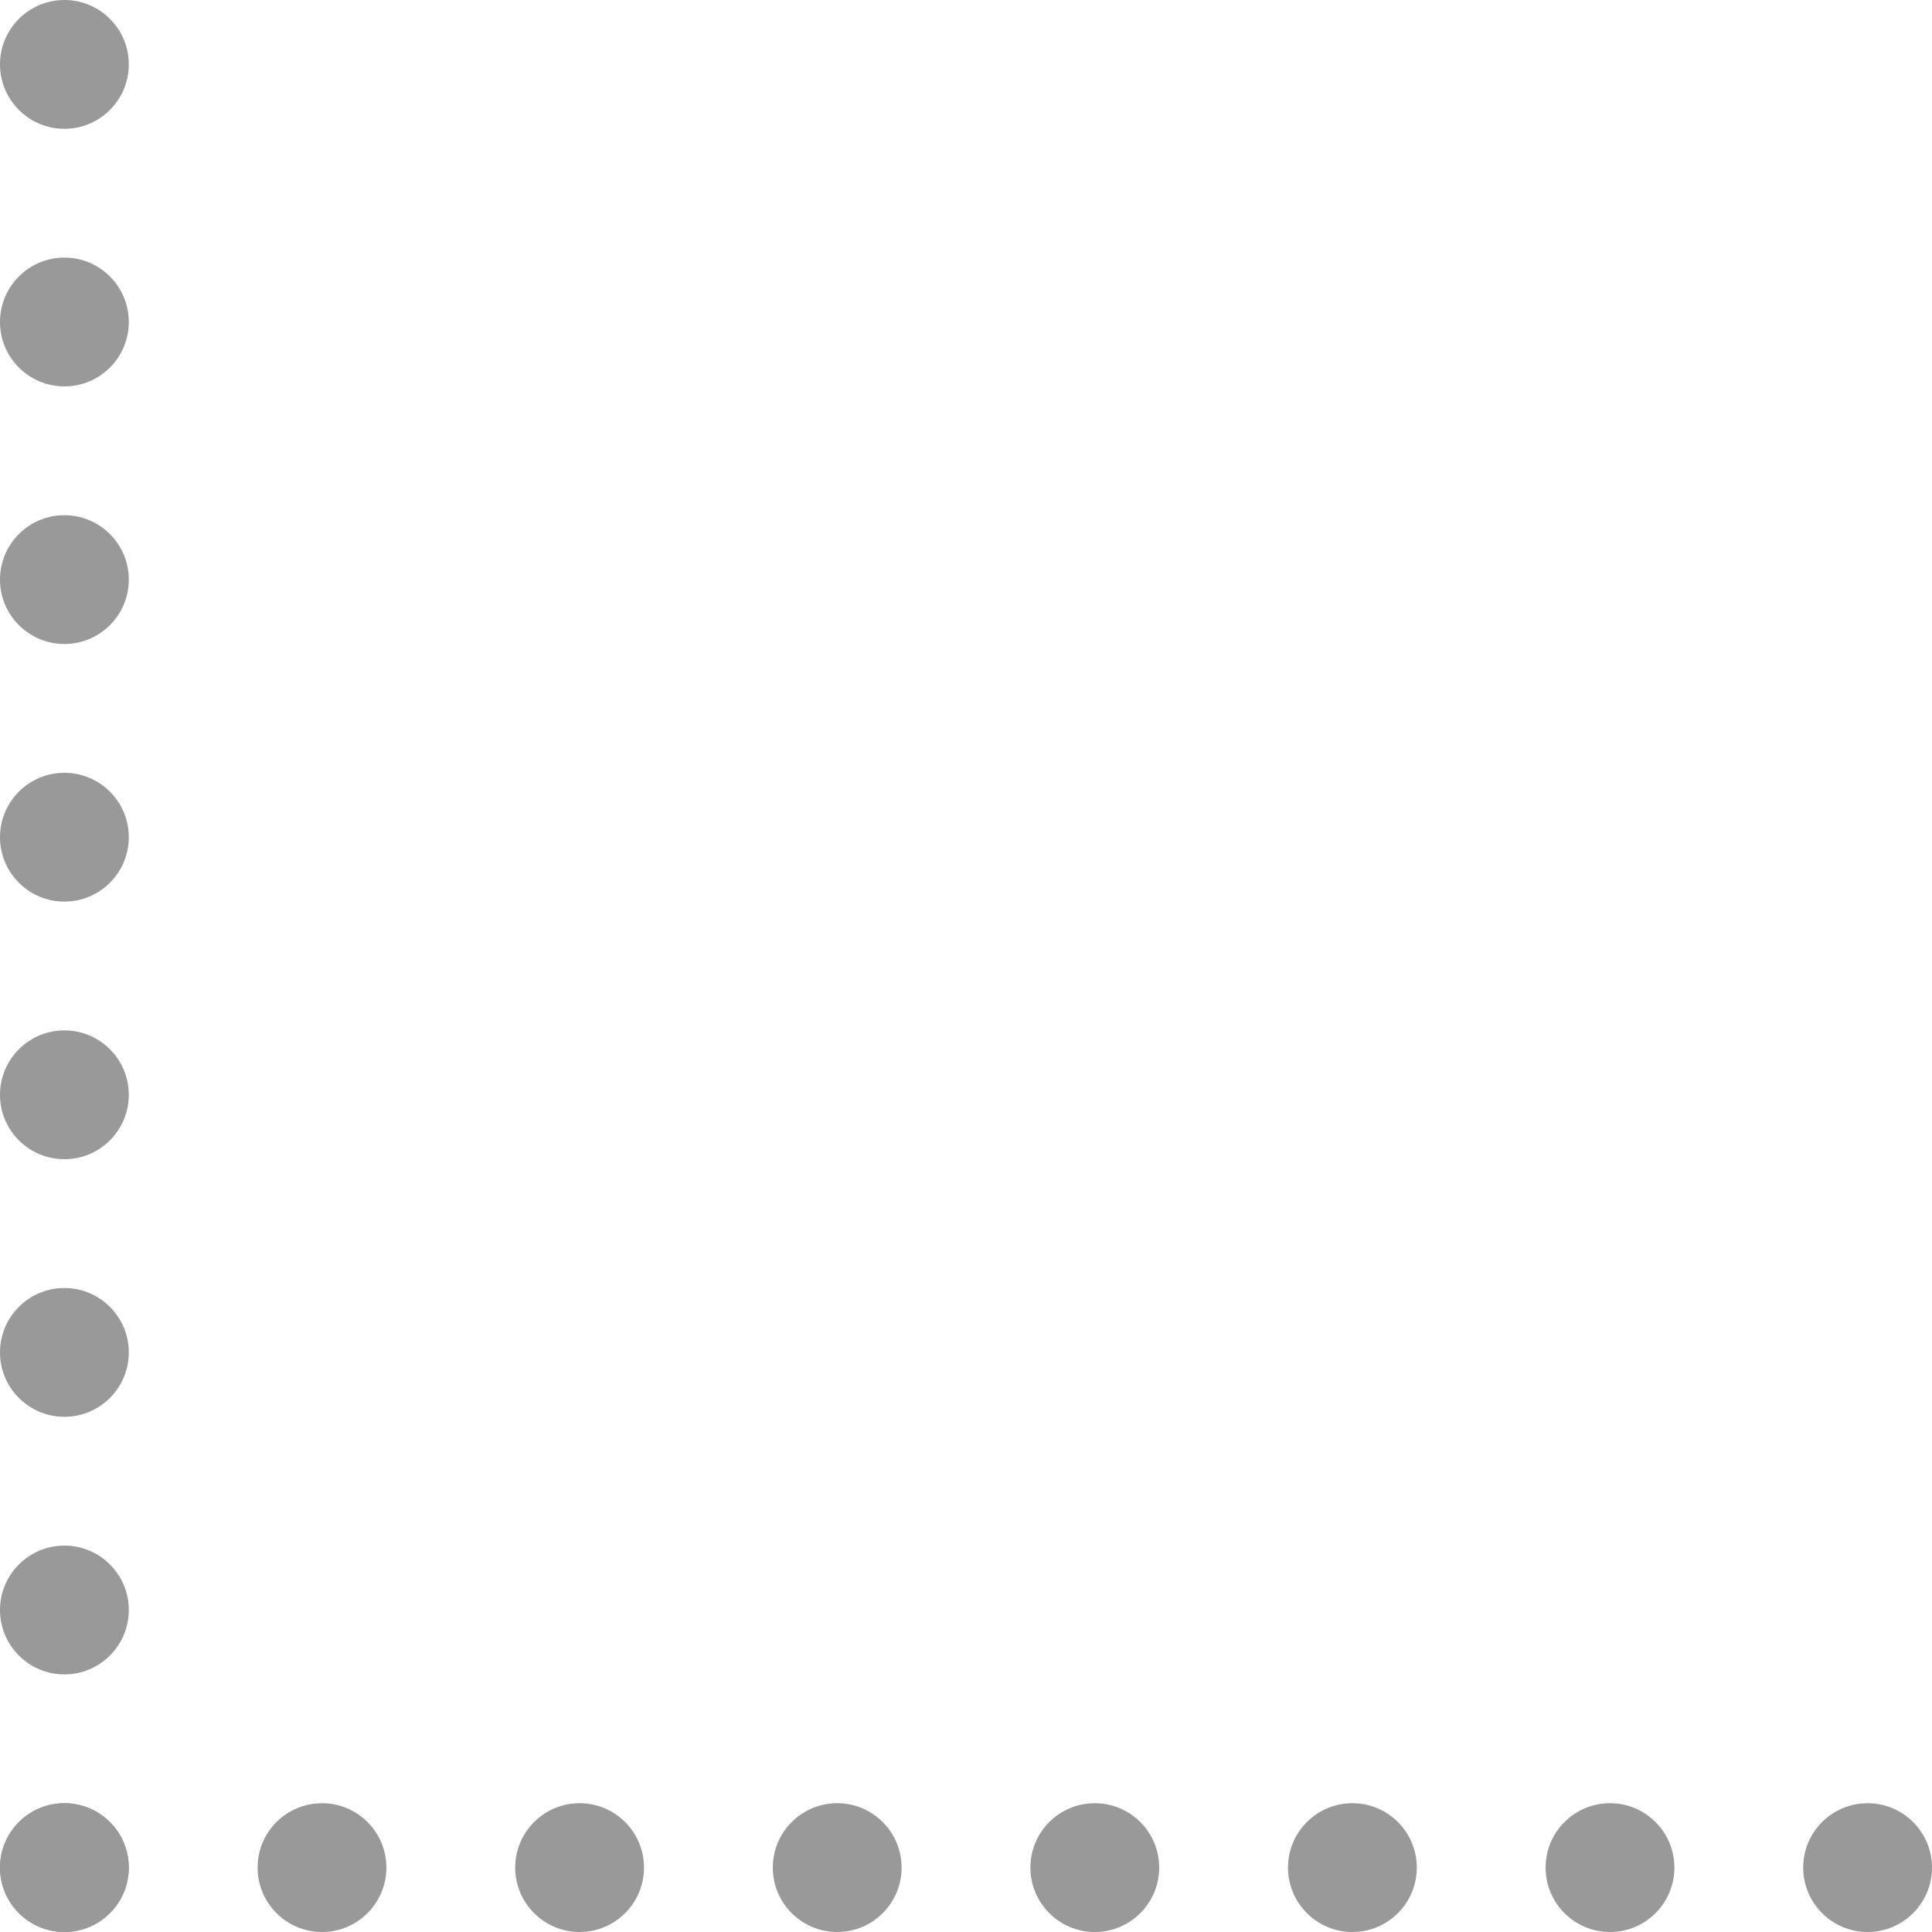 <svg width="15" height="15" viewBox="0 0 15 15" fill="none" xmlns="http://www.w3.org/2000/svg">
<g id="Vector">
<path d="M1 0.5C1 0.776 0.776 1 0.5 1C0.224 1 0 0.776 0 0.5C0 0.224 0.224 0 0.5 0C0.776 0 1 0.224 1 0.5Z" fill="#999999"/>
<path d="M1 2.5C1 2.776 0.776 3 0.5 3C0.224 3 0 2.776 0 2.5C0 2.224 0.224 2 0.5 2C0.776 2 1 2.224 1 2.5Z" fill="#999999"/>
<path d="M1 4.5C1 4.776 0.776 5 0.5 5C0.224 5 0 4.776 0 4.5C0 4.224 0.224 4 0.5 4C0.776 4 1 4.224 1 4.5Z" fill="#999999"/>
<path d="M1 6.5C1 6.776 0.776 7 0.5 7C0.224 7 0 6.776 0 6.5C0 6.224 0.224 6 0.5 6C0.776 6 1 6.224 1 6.5Z" fill="#999999"/>
<path d="M1 8.5C1 8.776 0.776 9 0.5 9C0.224 9 0 8.776 0 8.5C0 8.224 0.224 8 0.5 8C0.776 8 1 8.224 1 8.5Z" fill="#999999"/>
<path d="M1 10.5C1 10.776 0.776 11 0.5 11C0.224 11 0 10.776 0 10.5C0 10.224 0.224 10 0.5 10C0.776 10 1 10.224 1 10.5Z" fill="#999999"/>
<path d="M1 12.5C1 12.776 0.776 13 0.5 13C0.224 13 0 12.776 0 12.5C0 12.224 0.224 12 0.5 12C0.776 12 1 12.224 1 12.5Z" fill="#999999"/>
<path d="M1 14.5C1 14.776 0.776 15 0.5 15C0.224 15 0 14.776 0 14.5C0 14.224 0.224 14 0.5 14C0.776 14 1 14.224 1 14.5Z" fill="#999999"/>
<path d="M0.5 14C0.776 14 1 14.224 1 14.5C1 14.776 0.776 15 0.5 15C0.224 15 0 14.776 0 14.5C0 14.224 0.224 14 0.5 14Z" fill="#999999"/>
<path d="M2.5 14C2.776 14 3 14.224 3 14.5C3 14.776 2.776 15 2.5 15C2.224 15 2 14.776 2 14.5C2 14.224 2.224 14 2.5 14Z" fill="#999999"/>
<path d="M4.5 14C4.776 14 5 14.224 5 14.5C5 14.776 4.776 15 4.5 15C4.224 15 4 14.776 4 14.5C4 14.224 4.224 14 4.5 14Z" fill="#999999"/>
<path d="M6.5 14C6.776 14 7 14.224 7 14.5C7 14.776 6.776 15 6.5 15C6.224 15 6 14.776 6 14.5C6 14.224 6.224 14 6.5 14Z" fill="#999999"/>
<path d="M8.5 14C8.776 14 9 14.224 9 14.5C9 14.776 8.776 15 8.5 15C8.224 15 8 14.776 8 14.5C8 14.224 8.224 14 8.5 14Z" fill="#999999"/>
<path d="M10.5 14C10.776 14 11 14.224 11 14.5C11 14.776 10.776 15 10.5 15C10.224 15 10 14.776 10 14.5C10 14.224 10.224 14 10.5 14Z" fill="#999999"/>
<path d="M12.5 14C12.776 14 13 14.224 13 14.5C13 14.776 12.776 15 12.5 15C12.224 15 12 14.776 12 14.5C12 14.224 12.224 14 12.5 14Z" fill="#999999"/>
<path d="M14.5 14C14.776 14 15 14.224 15 14.5C15 14.776 14.776 15 14.5 15C14.224 15 14 14.776 14 14.5C14 14.224 14.224 14 14.5 14Z" fill="#999999"/>
</g>
</svg>
